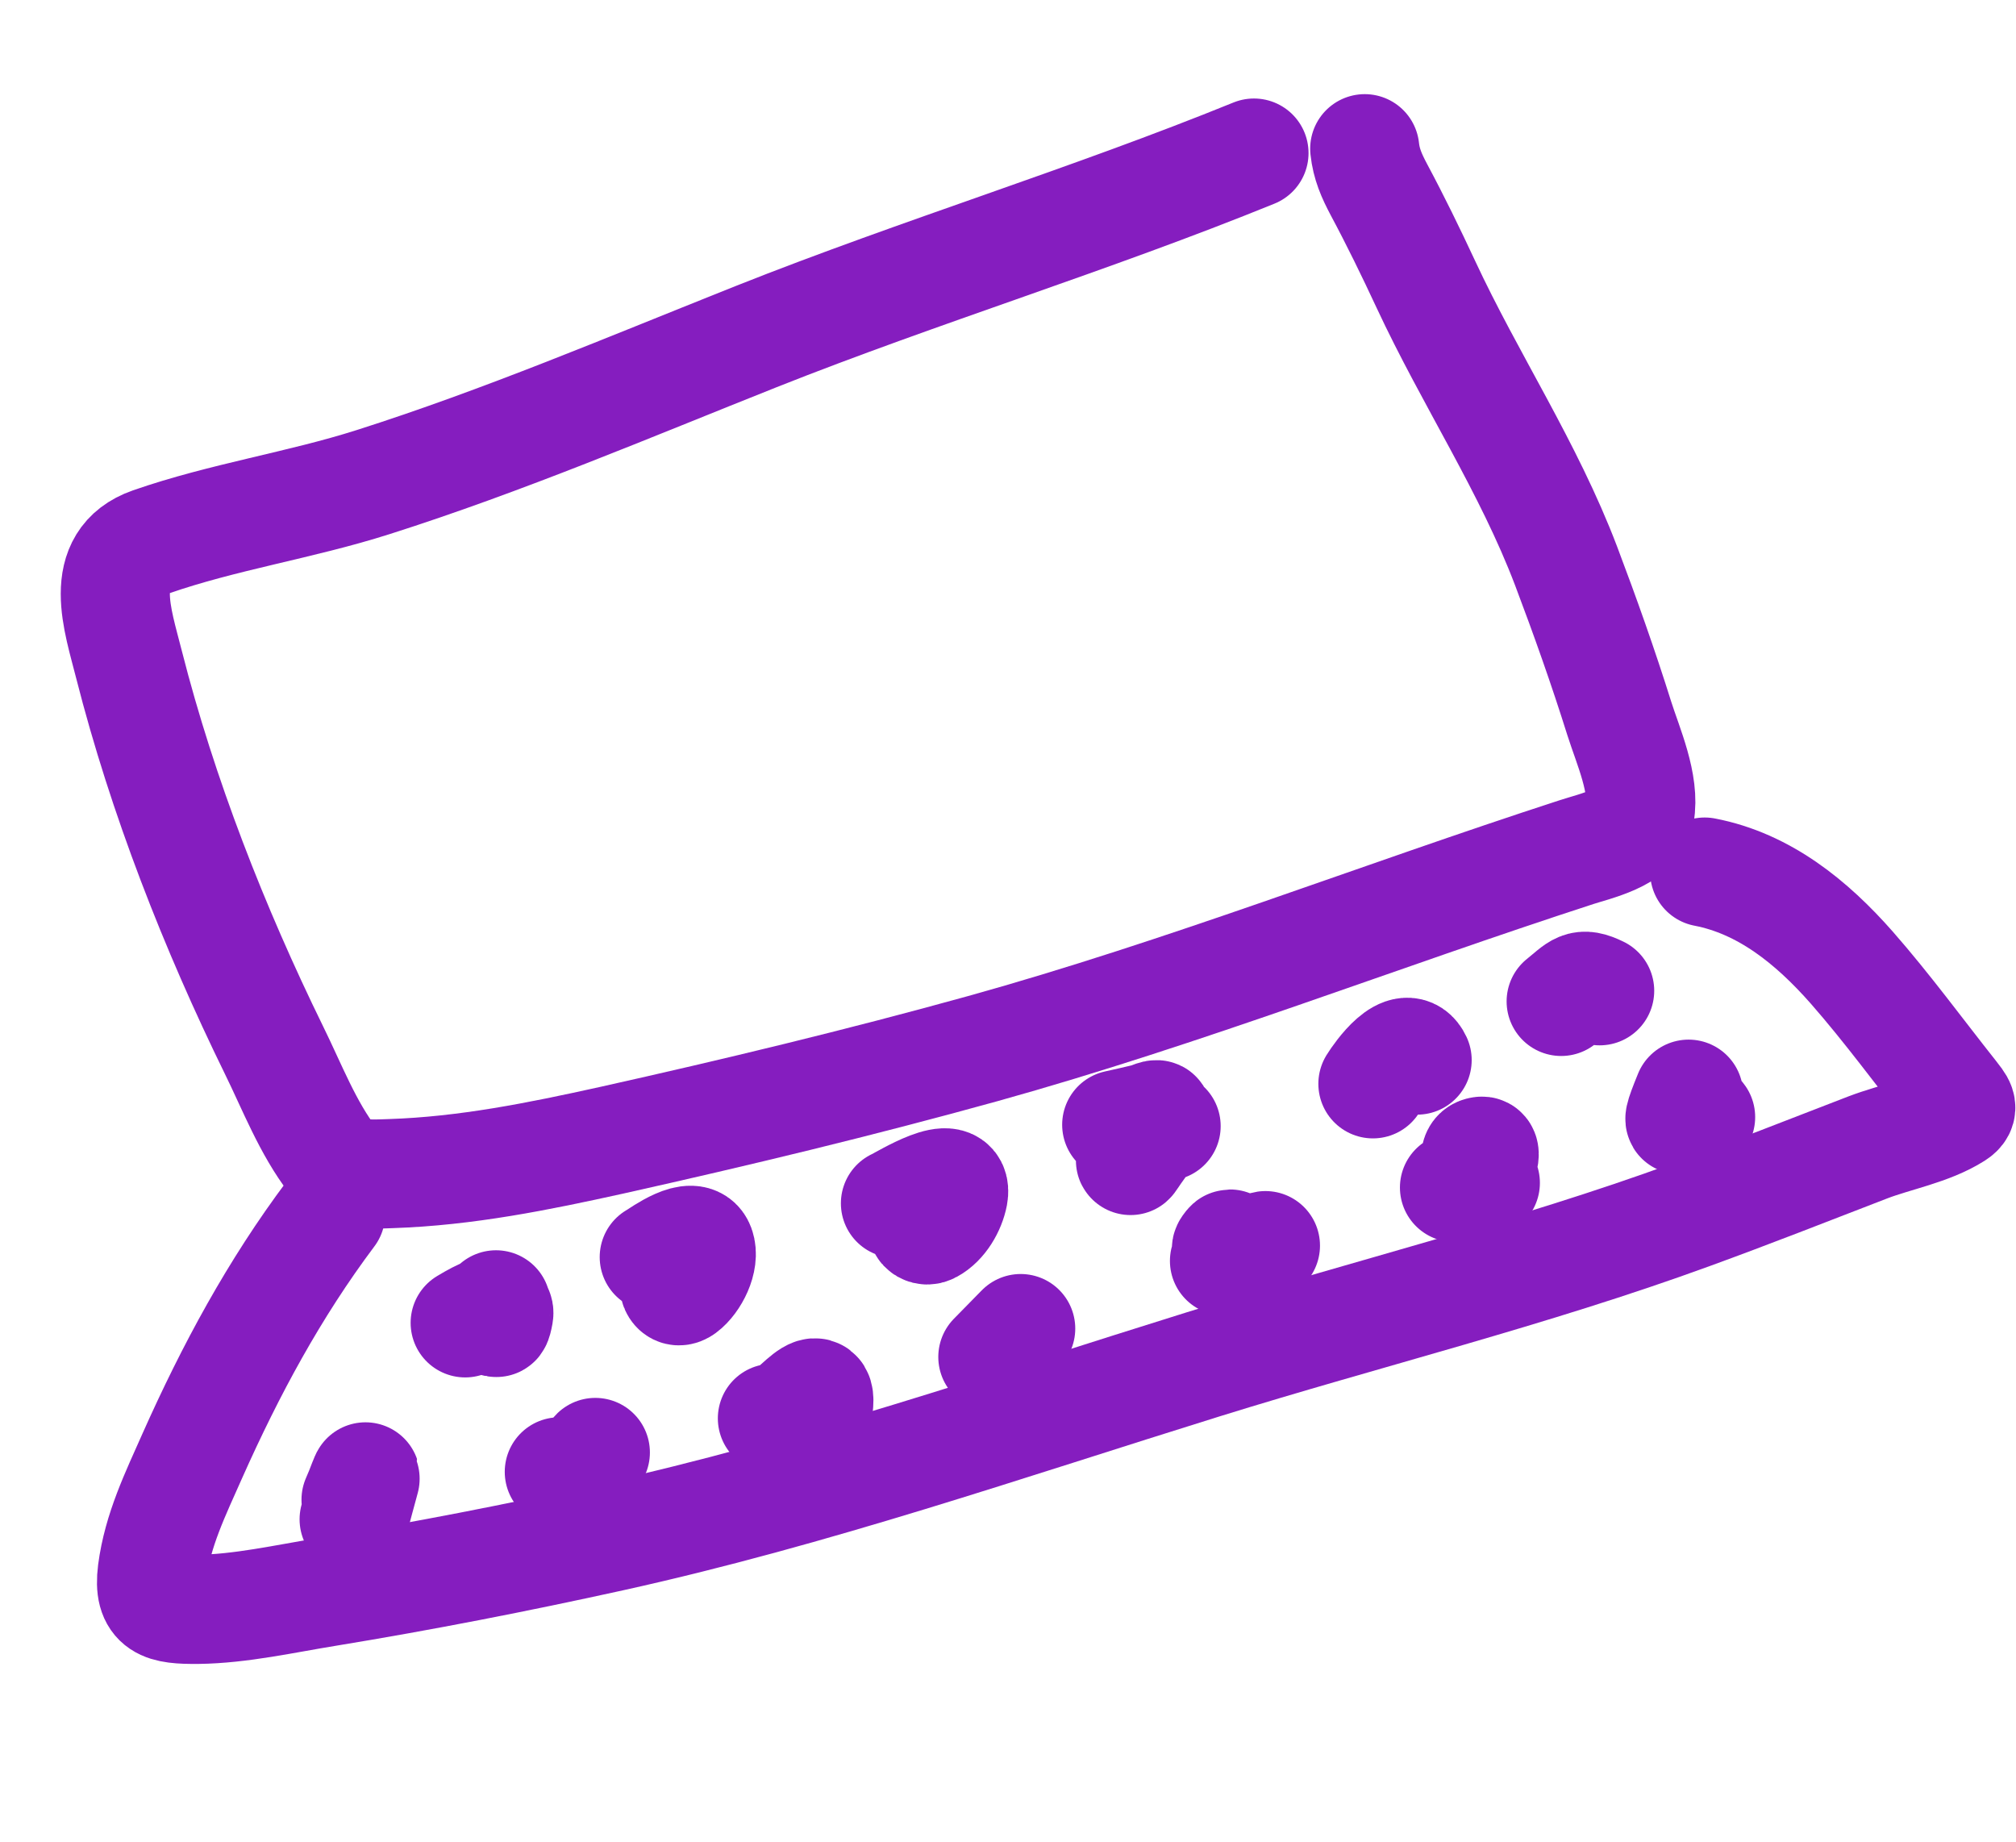 <?xml version="1.0" encoding="UTF-8"?>
<svg id="Calque_1" data-name="Calque 1" xmlns="http://www.w3.org/2000/svg" viewBox="0 0 73.89 67.52">
  <defs>
    <style>
      .cls-1 {
        fill: none;
        stroke: #851dbf;
        stroke-linecap: round;
        stroke-width: 4px;
      }
    </style>
  </defs>
  <path class="cls-1" d="M45.96,5.61c-6,2.44-12.21,4.33-18.23,6.72-4.65,1.85-9.28,3.82-14.06,5.34-2.67.85-5.5,1.27-8.14,2.19-2,.7-1.21,2.87-.8,4.5,1.23,4.83,3.12,9.65,5.31,14.12.66,1.34,1.24,2.86,2.16,4.05.45.59,1.48.5,2.13.48,2.75-.09,5.41-.63,8.08-1.22,4.57-1.02,9.1-2.11,13.61-3.36,7.37-2.05,14.49-4.84,21.76-7.2.67-.22,2.15-.53,2.32-1.4.2-1.1-.43-2.49-.75-3.5-.59-1.88-1.25-3.74-1.95-5.59-1.38-3.63-3.51-6.82-5.14-10.32-.55-1.18-1.11-2.33-1.72-3.47-.27-.51-.46-.94-.52-1.5"/>
  <path class="cls-1" d="M12.12,44.48c-2.07,2.76-3.67,5.73-5.07,8.87-.62,1.4-1.27,2.72-1.47,4.25-.16,1.27.41,1.39,1.67,1.38,1.58-.02,3.19-.39,4.74-.64,3.48-.57,6.96-1.25,10.41-2.01,7.39-1.63,14.5-4.09,21.7-6.33,5.95-1.85,12.02-3.34,17.88-5.48,2.17-.79,4.33-1.64,6.48-2.47,1.02-.39,2.28-.61,3.21-1.2.36-.23.16-.41-.09-.74-1.22-1.54-2.42-3.18-3.71-4.65-1.47-1.67-3.21-3.08-5.39-3.5"/>
  <path class="cls-1" d="M17.05,48.48c.07-.04,1.32-.82,1.23-.32-.13.73-.16-.03-.1-.34"/>
  <path class="cls-1" d="M23.98,46.07c.24-.14,1.44-1.03,1.68-.38.18.49-.22,1.26-.61,1.55-.51.37-.48-.98.23-.49"/>
  <path class="cls-1" d="M32.82,44.1c.31-.14,2.32-1.41,2.12-.3-.09.47-.4,1.01-.83,1.24-.16.09-.33,0-.33-.2,0-.45.42-.65.73-.86"/>
  <path class="cls-1" d="M40.93,41.22c.31-.07.77-.17,1.09-.25.13-.03.44-.2.4-.07-.12.5-.61,1.07-.89,1.5-.3.45.2-.4.23-.44.27-.38.54-.57.98-.69"/>
  <path class="cls-1" d="M50.32,39.72c.21-.34,1.21-1.75,1.62-.87"/>
  <path class="cls-1" d="M57.22,36.7c.65-.52.71-.73,1.41-.39"/>
  <path class="cls-1" d="M54.44,43.35c-.09-.17-.66-1.09-.14-1.16.19-.03.05.36.03.43-.17.48-.54.77-1.02.9"/>
  <path class="cls-1" d="M46.38,45.65c-.07.01-1.67.43-1.4.05.29-.41-.09.47-.1.51"/>
  <path class="cls-1" d="M37.41,48.69l-1.02,1.04"/>
  <path class="cls-1" d="M29.97,51.73c.32-1.85-1.26.69-1.66.25"/>
  <path class="cls-1" d="M21.82,53.23c-.22.21-.95,1.26-1.32.71"/>
  <path class="cls-1" d="M12.98,55.68c.3-1.11.09-.35.35-1.3.09-.33.09-.33-.02-.06-.08.22-.17.43-.26.64"/>
  <path class="cls-1" d="M61.89,40.1c-.77,1.89.05.26.44.84"/>
</svg>